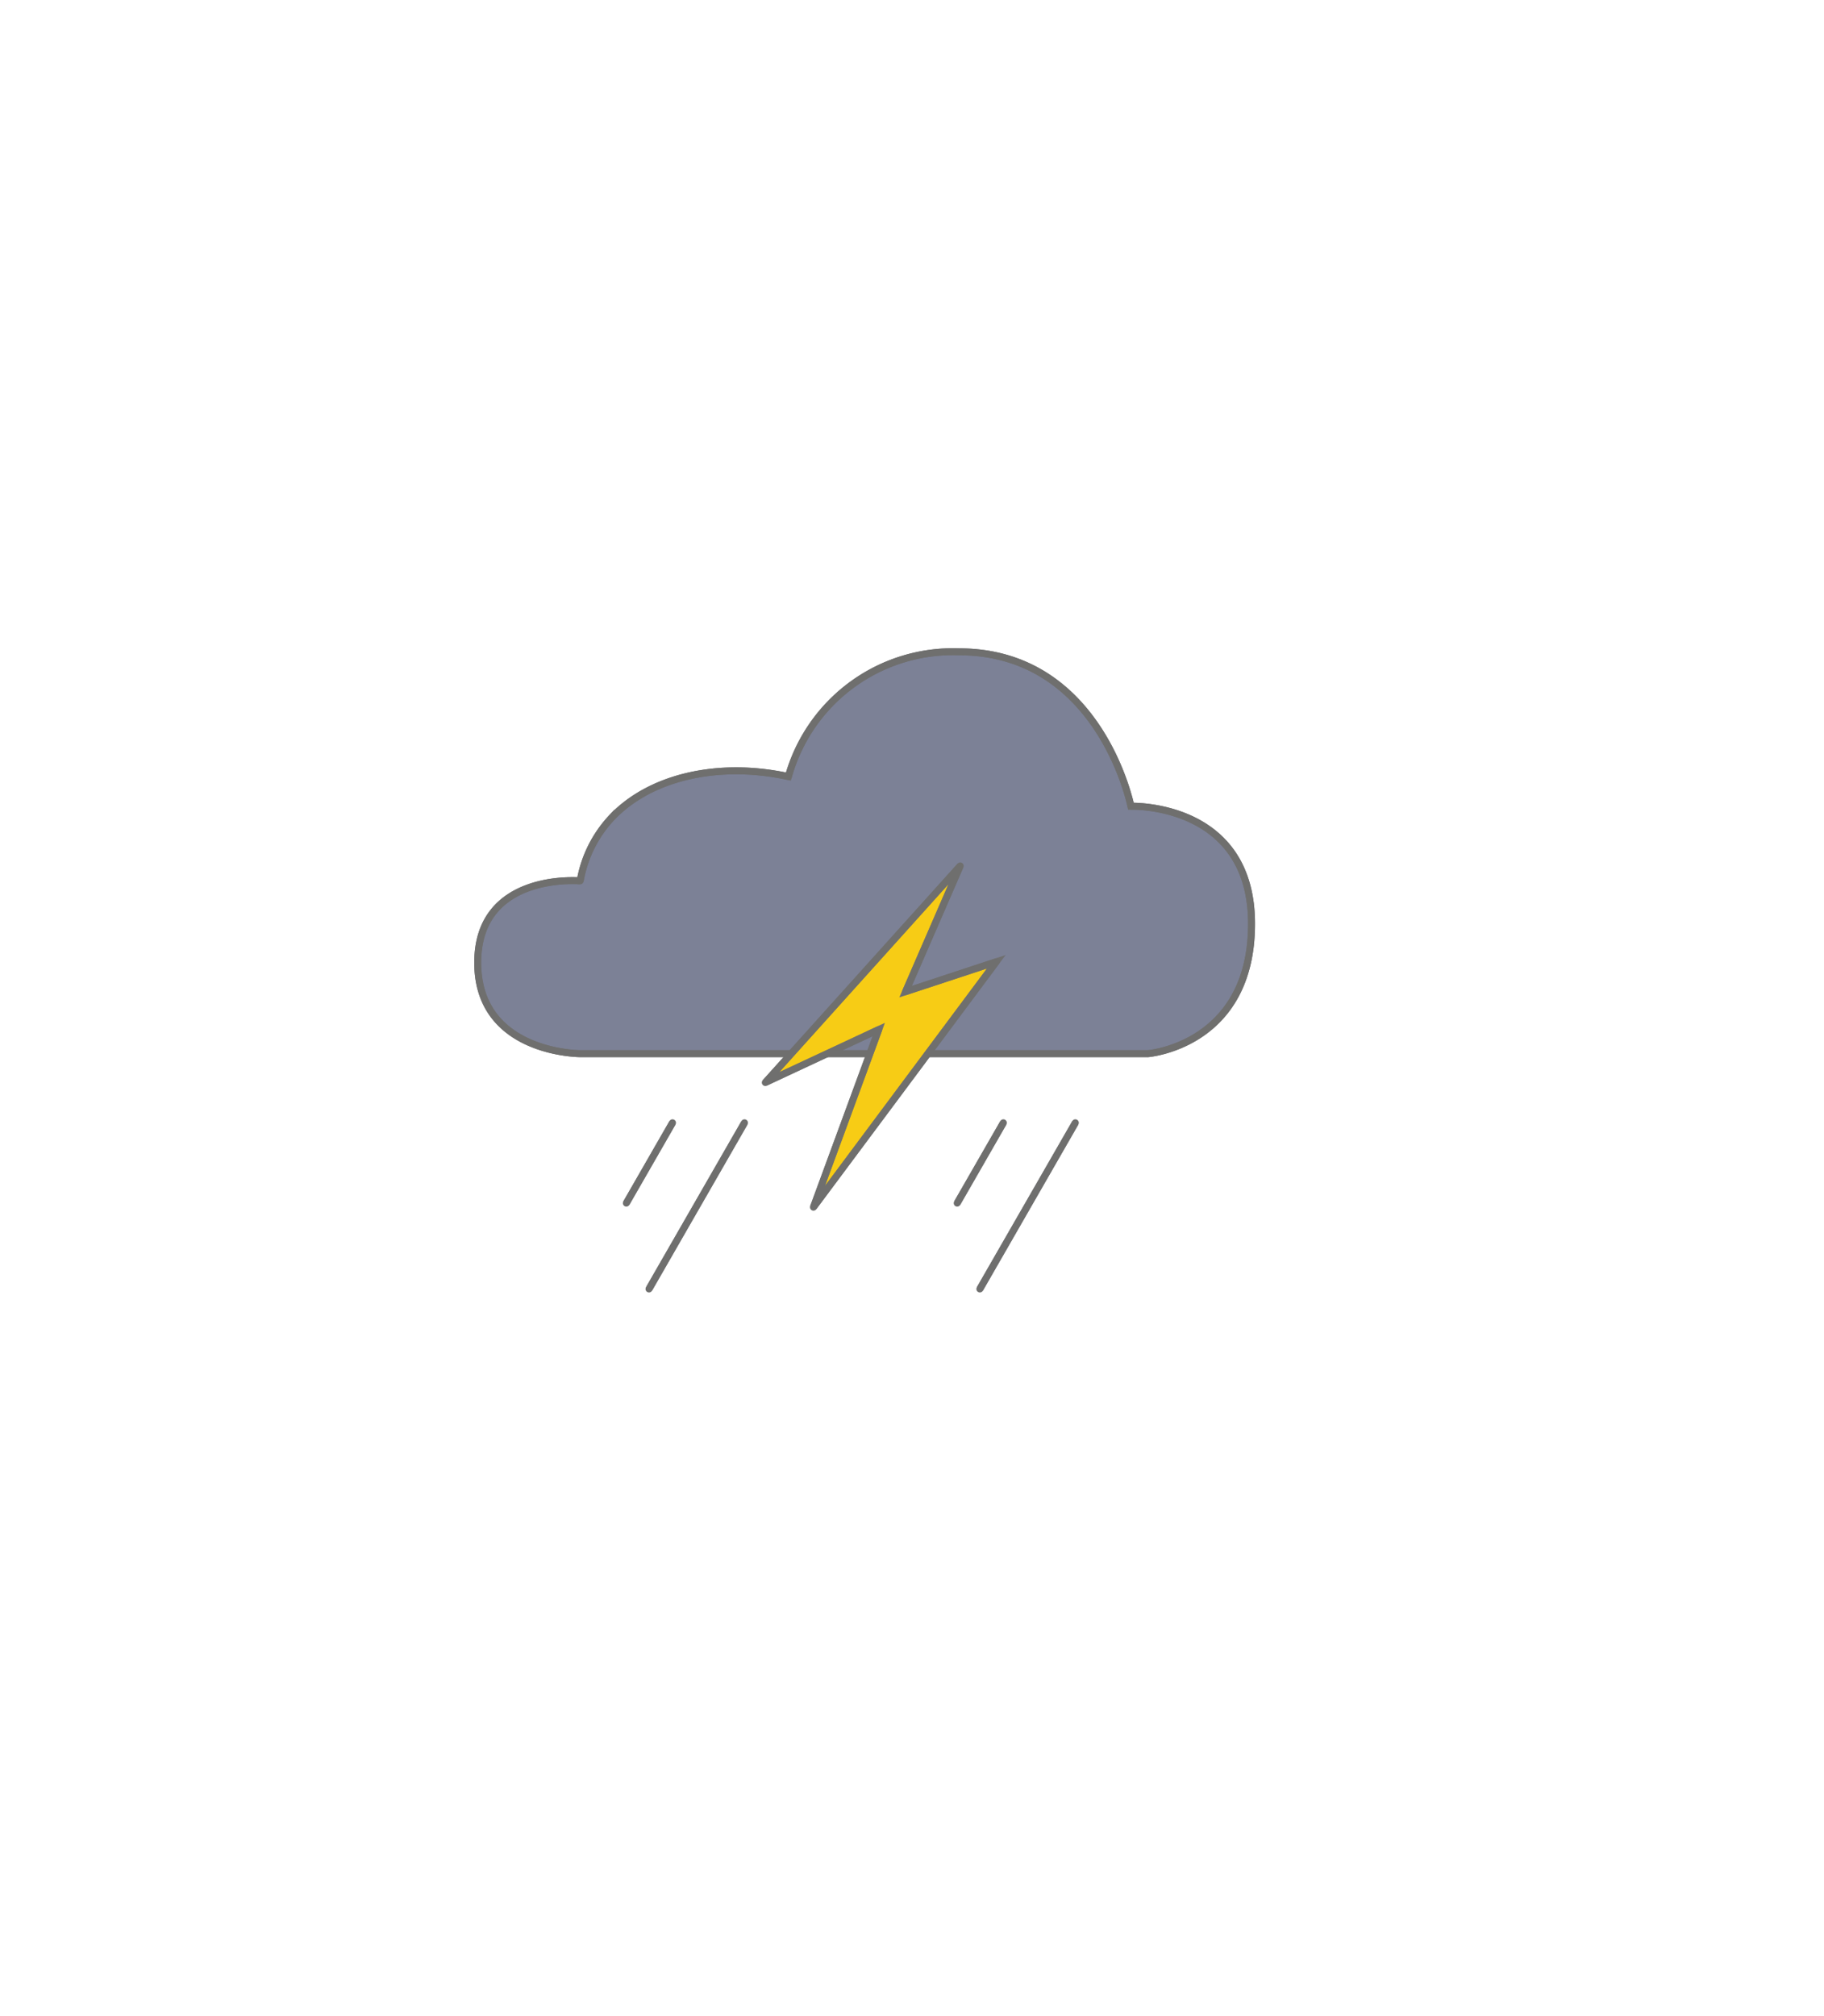<svg xmlns="http://www.w3.org/2000/svg" xmlns:xlink="http://www.w3.org/1999/xlink" width="105" height="116" viewBox="0 0 105 116">
  <defs>
    <filter id="사각형_8758" x="0" y="0" width="105" height="116" filterUnits="userSpaceOnUse">
      <feOffset dx="3" dy="3" input="SourceAlpha"/>
      <feGaussianBlur stdDeviation="7.5" result="blur"/>
      <feFlood flood-opacity="0.102"/>
      <feComposite operator="in" in2="blur"/>
      <feComposite in="SourceGraphic"/>
    </filter>
  </defs>
  <g id="그룹_272" data-name="그룹 272" transform="translate(-5730.5 -1423.5)">
    <g id="그룹_211" data-name="그룹 211" transform="translate(4757 35)" opacity="0.85">
      <g transform="matrix(1, 0, 0, 1, 973.5, 1388.5)" filter="url(#사각형_8758)">
        <rect id="사각형_8758-2" data-name="사각형 8758" width="60" height="71" rx="8" transform="translate(19.5 19.5)" fill="#fff"/>
      </g>
      <path id="다각형_3" data-name="다각형 3" d="M5,0l5,9H0Z" transform="translate(1027 1488) rotate(180)" fill="#fff"/>
    </g>
    <g id="그룹_5" data-name="그룹 5" transform="translate(4994.552 1010.2)">
      <path id="패스_735" data-name="패스 735" d="M304.638,18.224s-5.9-.531-5.9,4.707,5.9,5.237,5.9,5.237h32.685s5.961-.472,5.961-7.473-6.944-6.765-6.944-6.765-1.769-8.885-9.89-8.885a9.831,9.831,0,0,0-9.826,7.178c-4.018-.877-7.987.012-10.217,2.412a7.091,7.091,0,0,0-1.769,3.589" transform="translate(464.71 445.762)" fill="#7c8196" stroke="#707070" stroke-width="0.4"/>
      <path id="패스_736" data-name="패스 736" d="M304.638,18.224s-5.9-.531-5.9,4.707,5.9,5.237,5.9,5.237h32.685s5.961-.472,5.961-7.473-6.944-6.765-6.944-6.765-1.769-8.885-9.89-8.885a9.831,9.831,0,0,0-9.826,7.178c-4.018-.877-7.987.012-10.217,2.412A7.091,7.091,0,0,0,304.638,18.224Z" transform="translate(464.71 445.762)" fill="none" stroke="#6f6f6e" stroke-linecap="round" stroke-linejoin="round" stroke-width="0.4"/>
      <path id="패스_737" data-name="패스 737" d="M316.983,10.269,305.761,22.734l6.532-3.049-3.759,10.222L319.06,15.784l-5.223,1.721q1.574-3.618,3.146-7.237" transform="translate(474.241 452.857)" fill="#f7cc15" stroke="#707070" stroke-width="0.4"/>
      <path id="패스_738" data-name="패스 738" d="M316.983,10.269,305.761,22.734l6.532-3.049-3.759,10.222L319.06,15.784l-5.223,1.721Q315.411,13.887,316.983,10.269Z" transform="translate(474.241 452.857)" fill="none" stroke="#6f6f6e" stroke-linecap="round" stroke-linejoin="round" stroke-width="0.4"/>
      <line id="선_713" data-name="선 713" x1="5.497" y2="9.564" transform="translate(792.354 477.906)" fill="#fff" stroke="#707070" stroke-width="0.4"/>
      <line id="선_714" data-name="선 714" x1="5.497" y2="9.564" transform="translate(792.354 477.906)" fill="none" stroke="#6f6f6e" stroke-linecap="round" stroke-linejoin="round" stroke-width="0.4"/>
      <line id="선_715" data-name="선 715" x1="2.658" y2="4.624" transform="translate(791.049 477.906)" fill="#fff" stroke="#707070" stroke-width="0.4"/>
      <line id="선_716" data-name="선 716" x1="2.658" y2="4.624" transform="translate(791.049 477.906)" fill="none" stroke="#6f6f6e" stroke-linecap="round" stroke-linejoin="round" stroke-width="0.4"/>
      <line id="선_717" data-name="선 717" x1="5.497" y2="9.564" transform="translate(773.308 477.906)" fill="#fff" stroke="#707070" stroke-width="0.4"/>
      <line id="선_718" data-name="선 718" x1="5.497" y2="9.564" transform="translate(773.308 477.906)" fill="none" stroke="#6f6f6e" stroke-linecap="round" stroke-linejoin="round" stroke-width="0.4"/>
      <line id="선_719" data-name="선 719" x1="2.658" y2="4.624" transform="translate(772.003 477.906)" fill="#fff" stroke="#707070" stroke-width="0.4"/>
      <line id="선_720" data-name="선 720" x1="2.658" y2="4.624" transform="translate(772.003 477.906)" fill="none" stroke="#6f6f6e" stroke-linecap="round" stroke-linejoin="round" stroke-width="0.4"/>
    </g>
  </g>
</svg>
